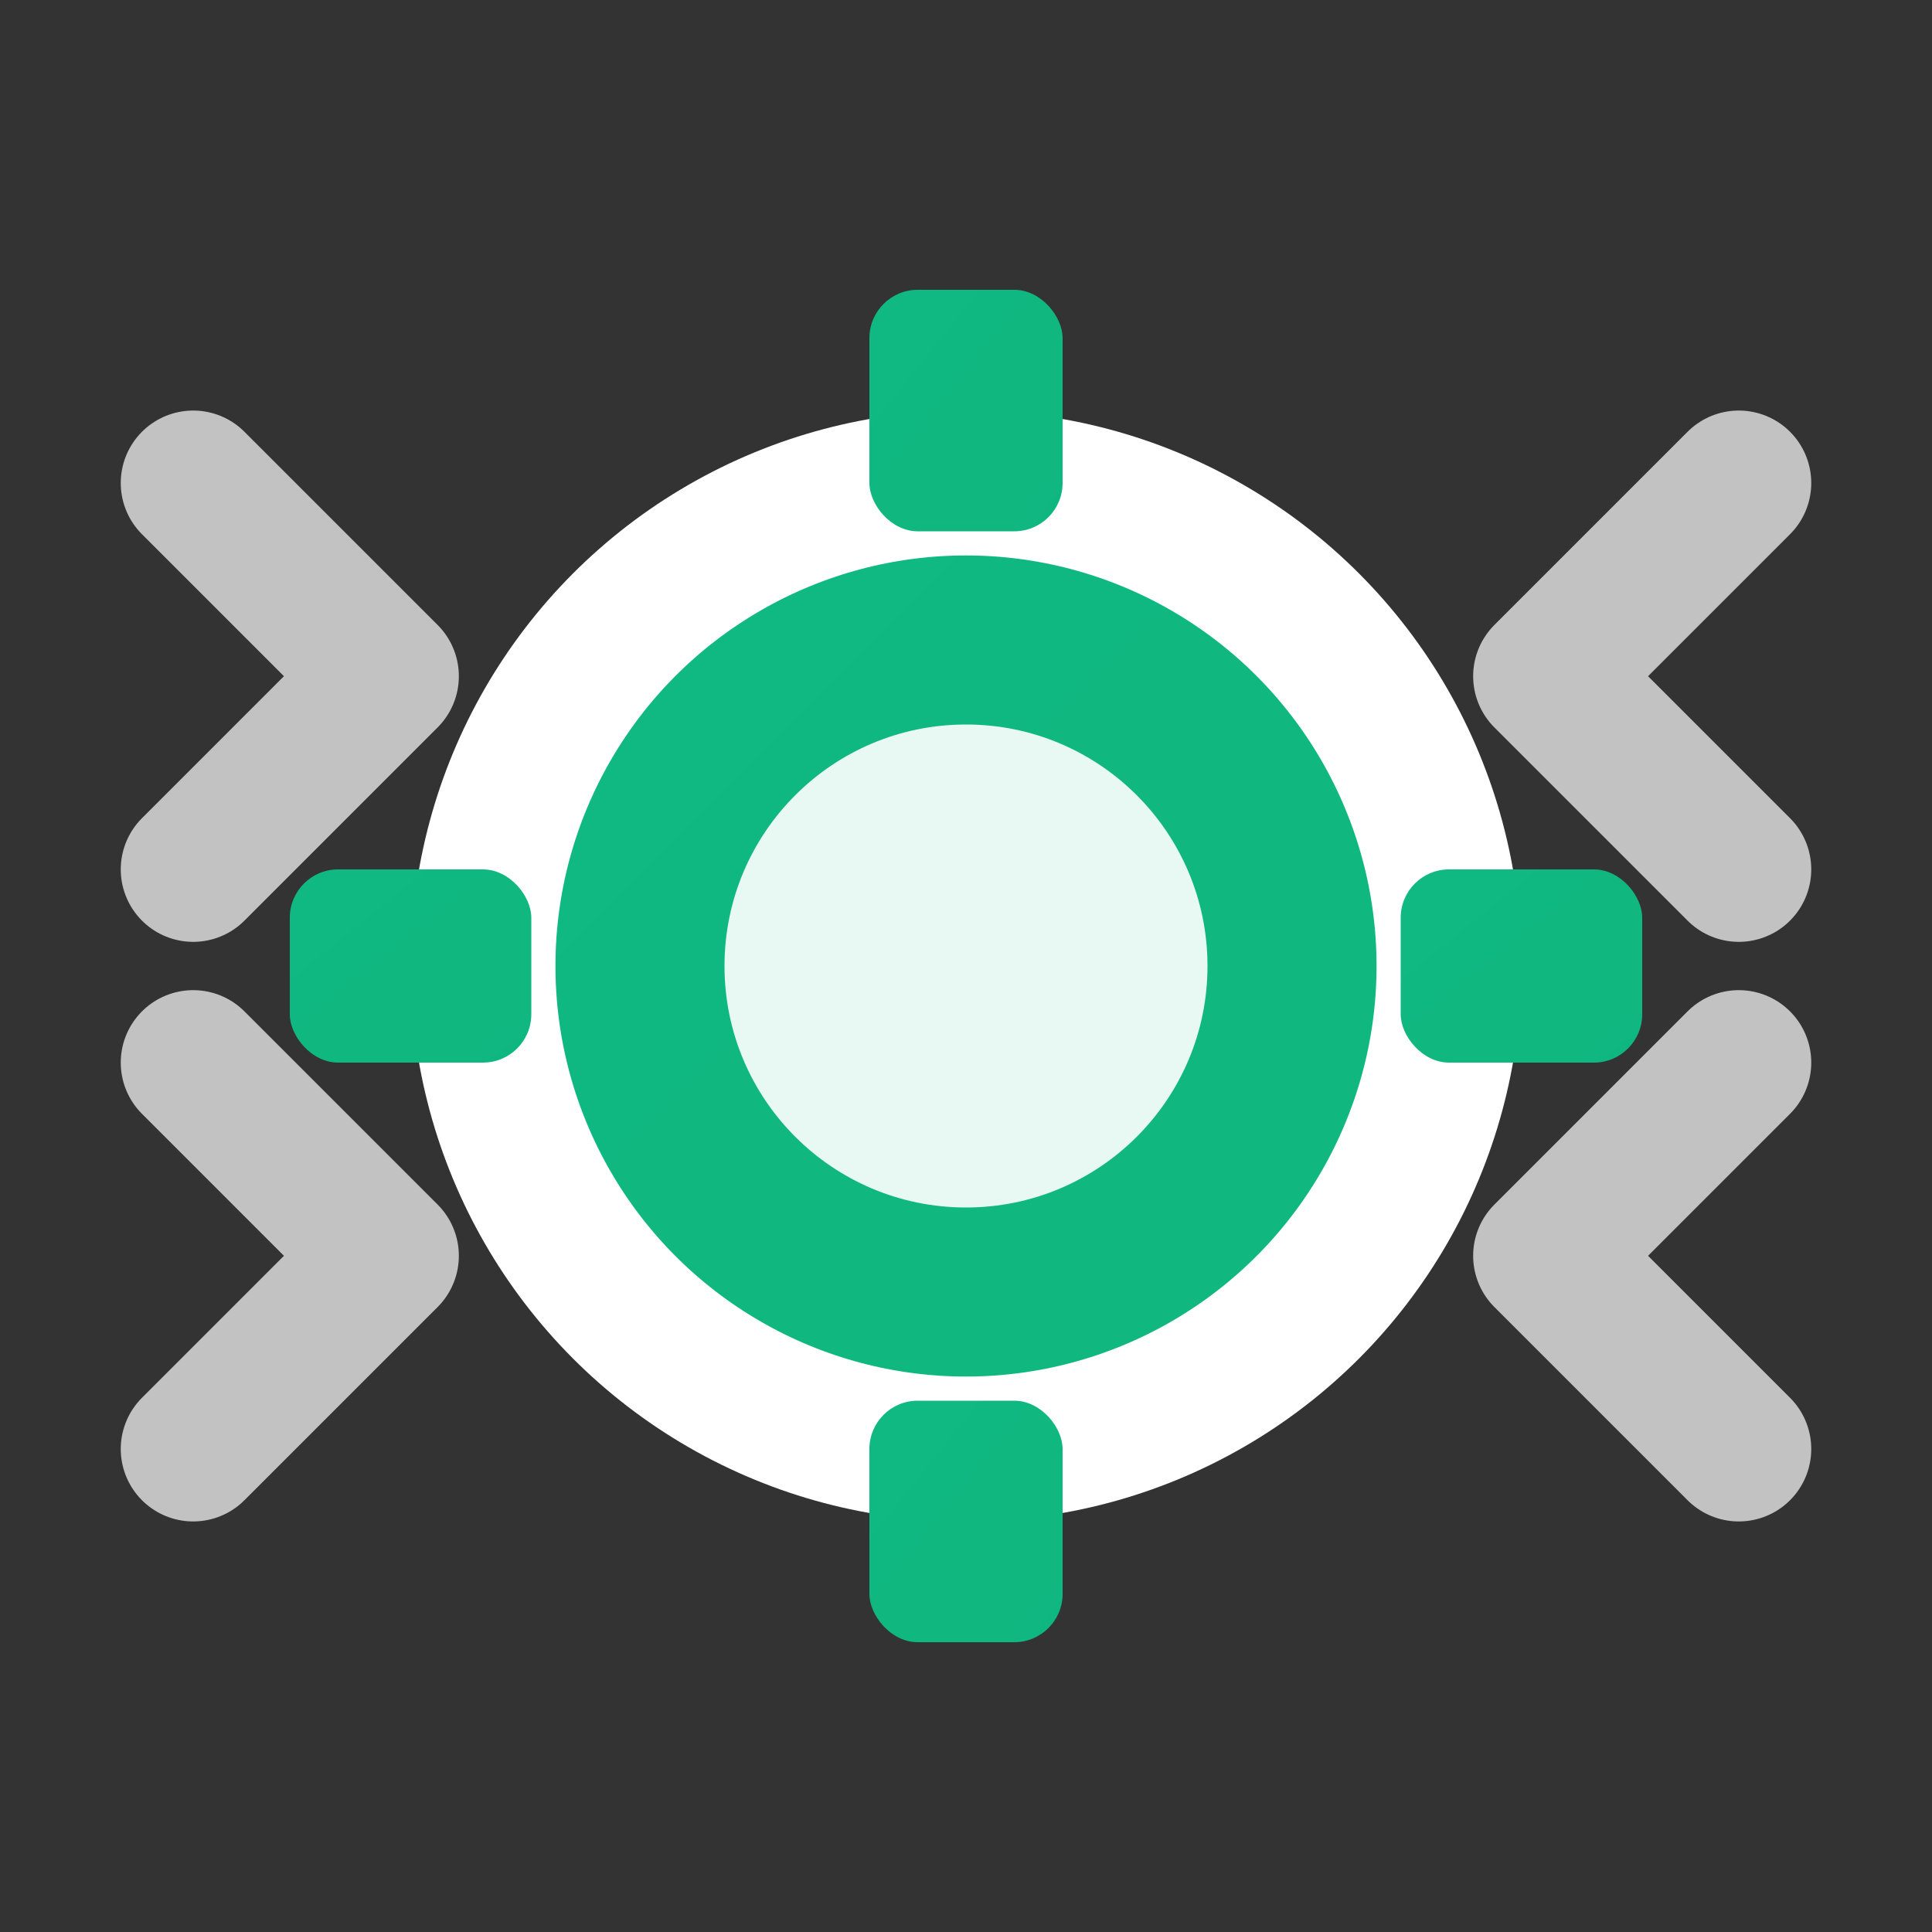 <svg width="20" height="20" viewBox="0 0 20 20" fill="none" xmlns="http://www.w3.org/2000/svg">
  <rect x="0" y="0" width="20" height="20" fill="#333333" stroke="none"/>
  <defs>
    <linearGradient id="workflowGrad" x1="0" y1="0" x2="20" y2="20">
      <stop offset="0%" stop-color="#10B981"/>
      <stop offset="100%" stop-color="#059669"/>
    </linearGradient>
  </defs>
  <!-- Main gear -->
  <circle cx="10" cy="10" r="5" fill="url(#workflowGrad)" stroke="white" stroke-width="1.5"/>
  <circle cx="10" cy="10" r="2.5" fill="white" opacity="0.9"/>
  <!-- Gear teeth -->
  <rect x="9" y="3" width="2" height="2.5" rx="0.5" fill="url(#workflowGrad)"/>
  <rect x="9" y="14.5" width="2" height="2.5" rx="0.5" fill="url(#workflowGrad)"/>
  <rect x="3" y="9" width="2.5" height="2" rx="0.5" fill="url(#workflowGrad)"/>
  <rect x="14.5" y="9" width="2.5" height="2" rx="0.5" fill="url(#workflowGrad)"/>
  <!-- Workflow arrows -->
  <path d="M2 5L4 7L2 9" stroke="white" stroke-width="1.5" stroke-linecap="round" stroke-linejoin="round" opacity="0.7"/>
  <path d="M18 5L16 7L18 9" stroke="white" stroke-width="1.5" stroke-linecap="round" stroke-linejoin="round" opacity="0.7"/>
  <path d="M2 15L4 13L2 11" stroke="white" stroke-width="1.5" stroke-linecap="round" stroke-linejoin="round" opacity="0.7"/>
  <path d="M18 15L16 13L18 11" stroke="white" stroke-width="1.5" stroke-linecap="round" stroke-linejoin="round" opacity="0.7"/>
</svg>
